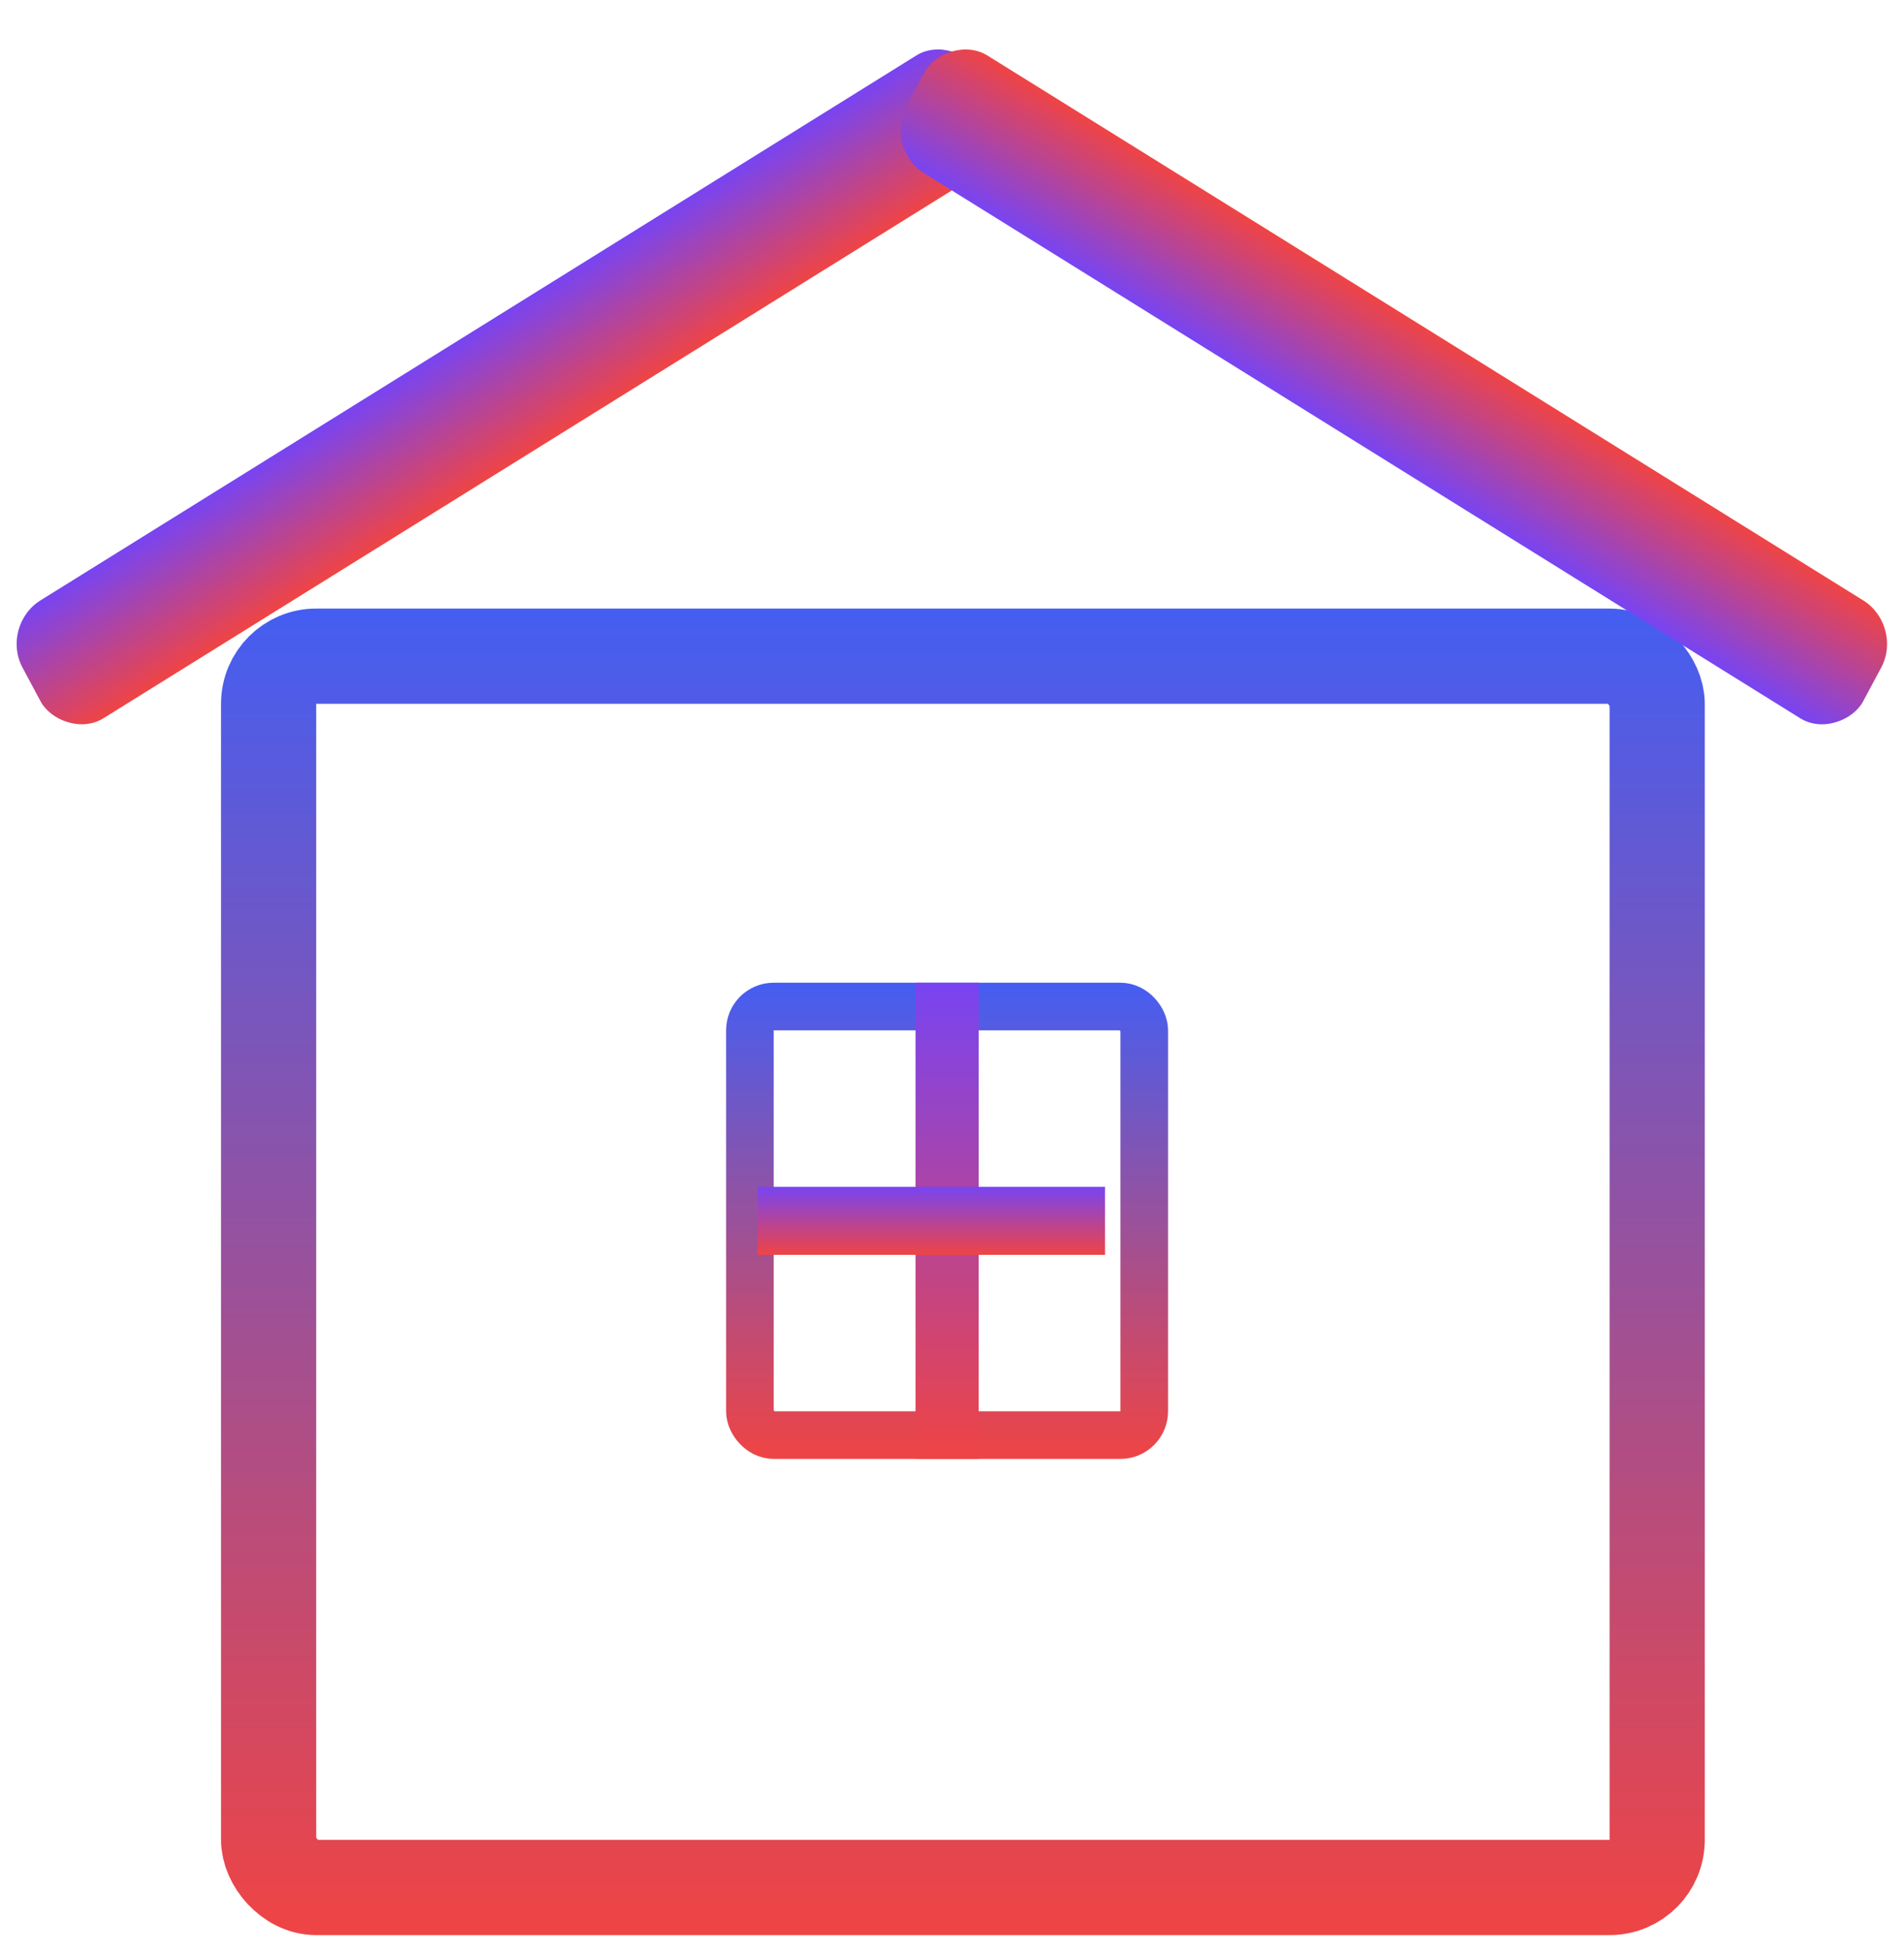 <svg width="40" height="41" viewBox="0 0 40 41" fill="none" xmlns="http://www.w3.org/2000/svg">
<rect x="5.643" y="13.78" width="29.172" height="25.857" rx="1" stroke="url(#paint0_linear)" stroke-width="2"/>
<rect width="23.673" height="2.808" rx="1" transform="matrix(0.849 -0.528 0.472 0.881 0 13.137)" fill="url(#paint1_linear)"/>
<rect width="23.673" height="2.808" rx="1" transform="matrix(0.849 0.528 0.472 -0.881 18.57 3.112)" fill="url(#paint2_linear)"/>
<rect x="15.754" y="21.137" width="8.285" height="9" rx="0.5" stroke="url(#paint3_linear)"/>
<rect x="19.234" y="20.637" width="1.326" height="10" fill="url(#paint4_linear)"/>
<rect x="15.918" y="24.923" width="7.296" height="1.429" fill="url(#paint5_linear)"/>
<defs>
<linearGradient id="paint0_linear" x1="20.229" y1="12.78" x2="20.229" y2="40.637" gradientUnits="userSpaceOnUse">
<stop stop-color="#445EF2"/>
<stop offset="1" stop-color="#EF4444"/>
</linearGradient>
<linearGradient id="paint1_linear" x1="11.836" y1="0" x2="11.836" y2="2.808" gradientUnits="userSpaceOnUse">
<stop stop-color="#7844F2"/>
<stop offset="1" stop-color="#EF4444"/>
</linearGradient>
<linearGradient id="paint2_linear" x1="11.836" y1="0" x2="11.836" y2="2.808" gradientUnits="userSpaceOnUse">
<stop stop-color="#7844F2"/>
<stop offset="1" stop-color="#EF4444"/>
</linearGradient>
<linearGradient id="paint3_linear" x1="19.896" y1="20.637" x2="19.896" y2="30.637" gradientUnits="userSpaceOnUse">
<stop stop-color="#445EF2"/>
<stop offset="1" stop-color="#EF4444"/>
</linearGradient>
<linearGradient id="paint4_linear" x1="19.897" y1="20.637" x2="19.897" y2="30.637" gradientUnits="userSpaceOnUse">
<stop stop-color="#7844F2"/>
<stop offset="1" stop-color="#EF4444"/>
</linearGradient>
<linearGradient id="paint5_linear" x1="19.565" y1="24.923" x2="19.565" y2="26.352" gradientUnits="userSpaceOnUse">
<stop stop-color="#7844F2"/>
<stop offset="1" stop-color="#EF4444"/>
</linearGradient>
</defs>
</svg>
